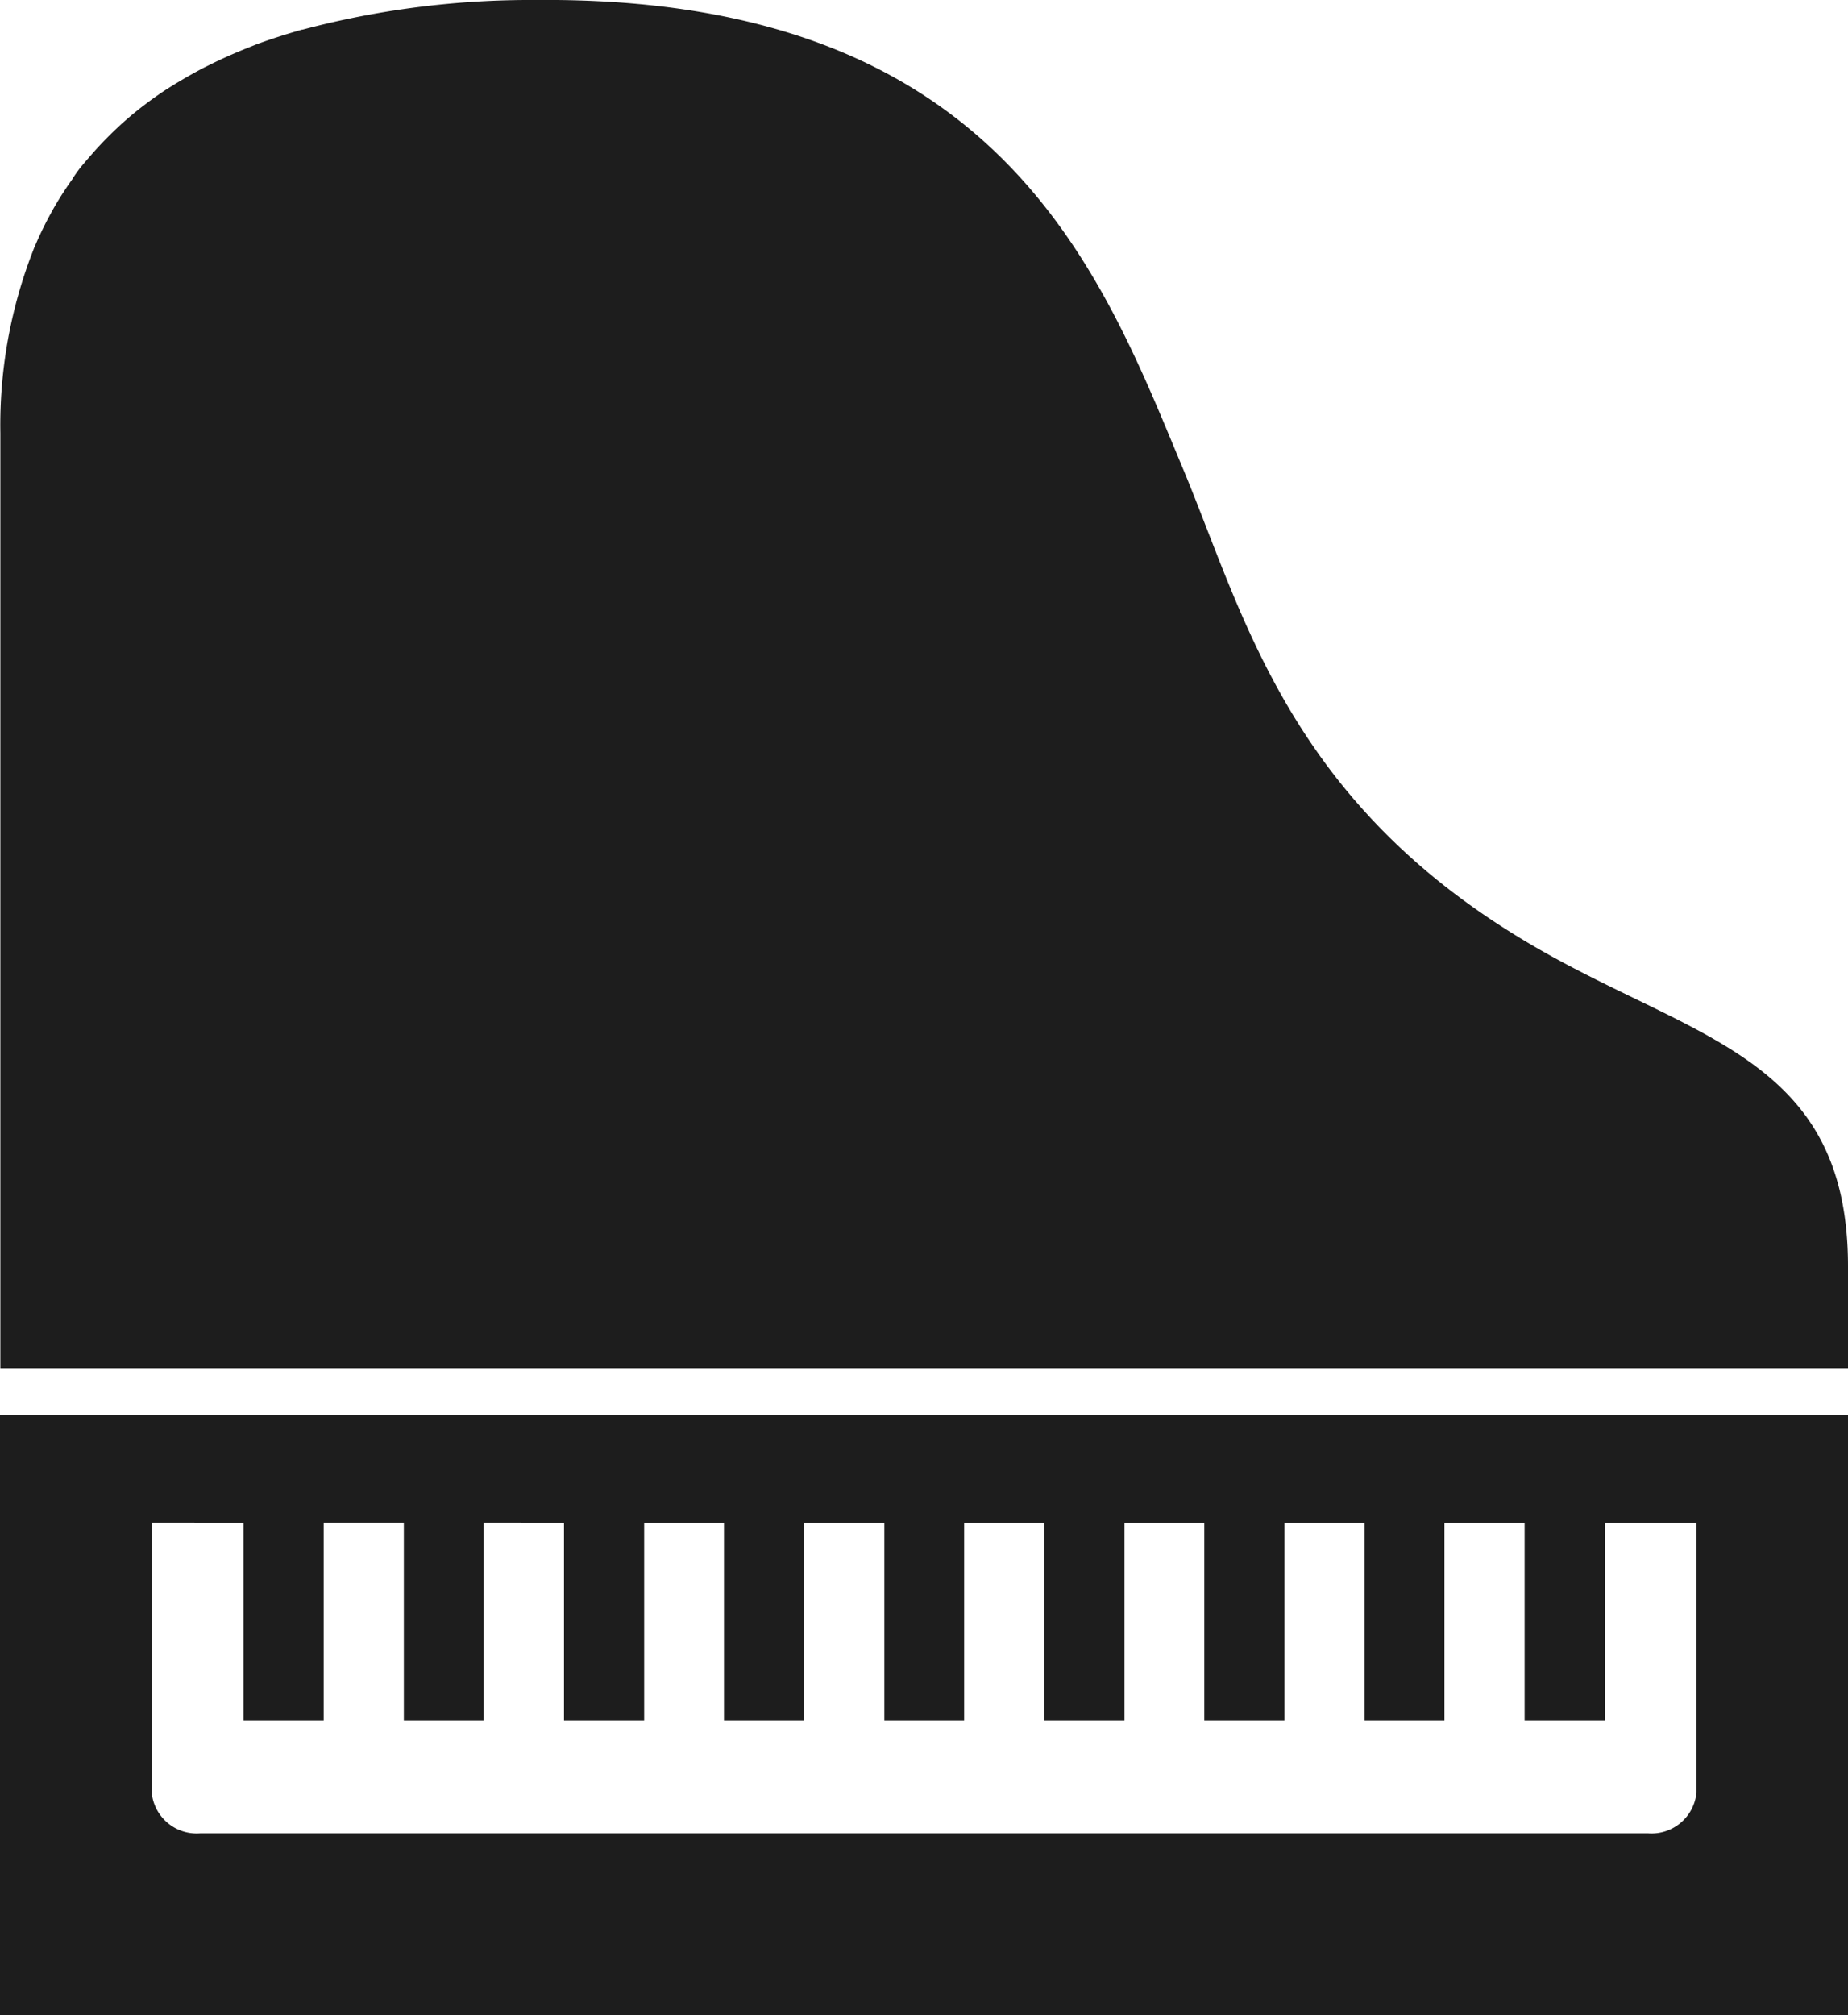 <svg xmlns="http://www.w3.org/2000/svg" width="20.469" height="22.311" viewBox="0 0 20.469 22.311">
  <g id="グランドピアノのアイコン素材_2" data-name="グランドピアノのアイコン素材 2" transform="translate(-55.553)">
    <path id="パス_10" data-name="パス 10" d="M55.553,359.46v6.647H76.022V359.46Zm3.585,3.386v-2.192h.888v2.192h.884v-2.192H61.8v2.192h.888v-2.192h.884v2.192h.888v-2.192h.888v2.192h.884v-2.192h.888v2.192h.888v-2.192h.884v2.192h.888v-2.192h.888v2.192h.884v-2.192h.888v2.192h.888v-2.192h1.016v2.986a.5.5,0,0,1-.535.456H57.768a.5.5,0,0,1-.535-.456v-2.986H58.25v2.192Z" transform="translate(0 -343.796)" fill="#1d1d1d"/>
    <path id="パス_11" data-name="パス 11" d="M72.53,10.469c-2.718-1.586-3.2-3.679-3.884-5.308C67.738,2.979,66.6-.046,61.489,0a9.862,9.862,0,0,0-2.582.328l-.006,0c-.18.051-.352.106-.513.166l-.059.024q-.184.072-.353.152c-.052.024-.1.049-.154.075-.095.049-.185.1-.273.152-.06.036-.119.072-.177.11q-.12.08-.23.165c-.061.046-.119.094-.176.143s-.106.095-.156.143-.124.123-.182.187-.119.135-.174.2c-.036.046-.071.094-.1.142q-.092.129-.172.263c-.02.033-.039.067-.057.1a3.948,3.948,0,0,0-.177.361l-.012.027a5.323,5.323,0,0,0-.377,2.062V15.149H76.024V14.021C76.024,11.7,74.31,11.51,72.53,10.469Z" transform="translate(-0.002 0)" fill="#1d1d1d"/>
  </g>
</svg>
